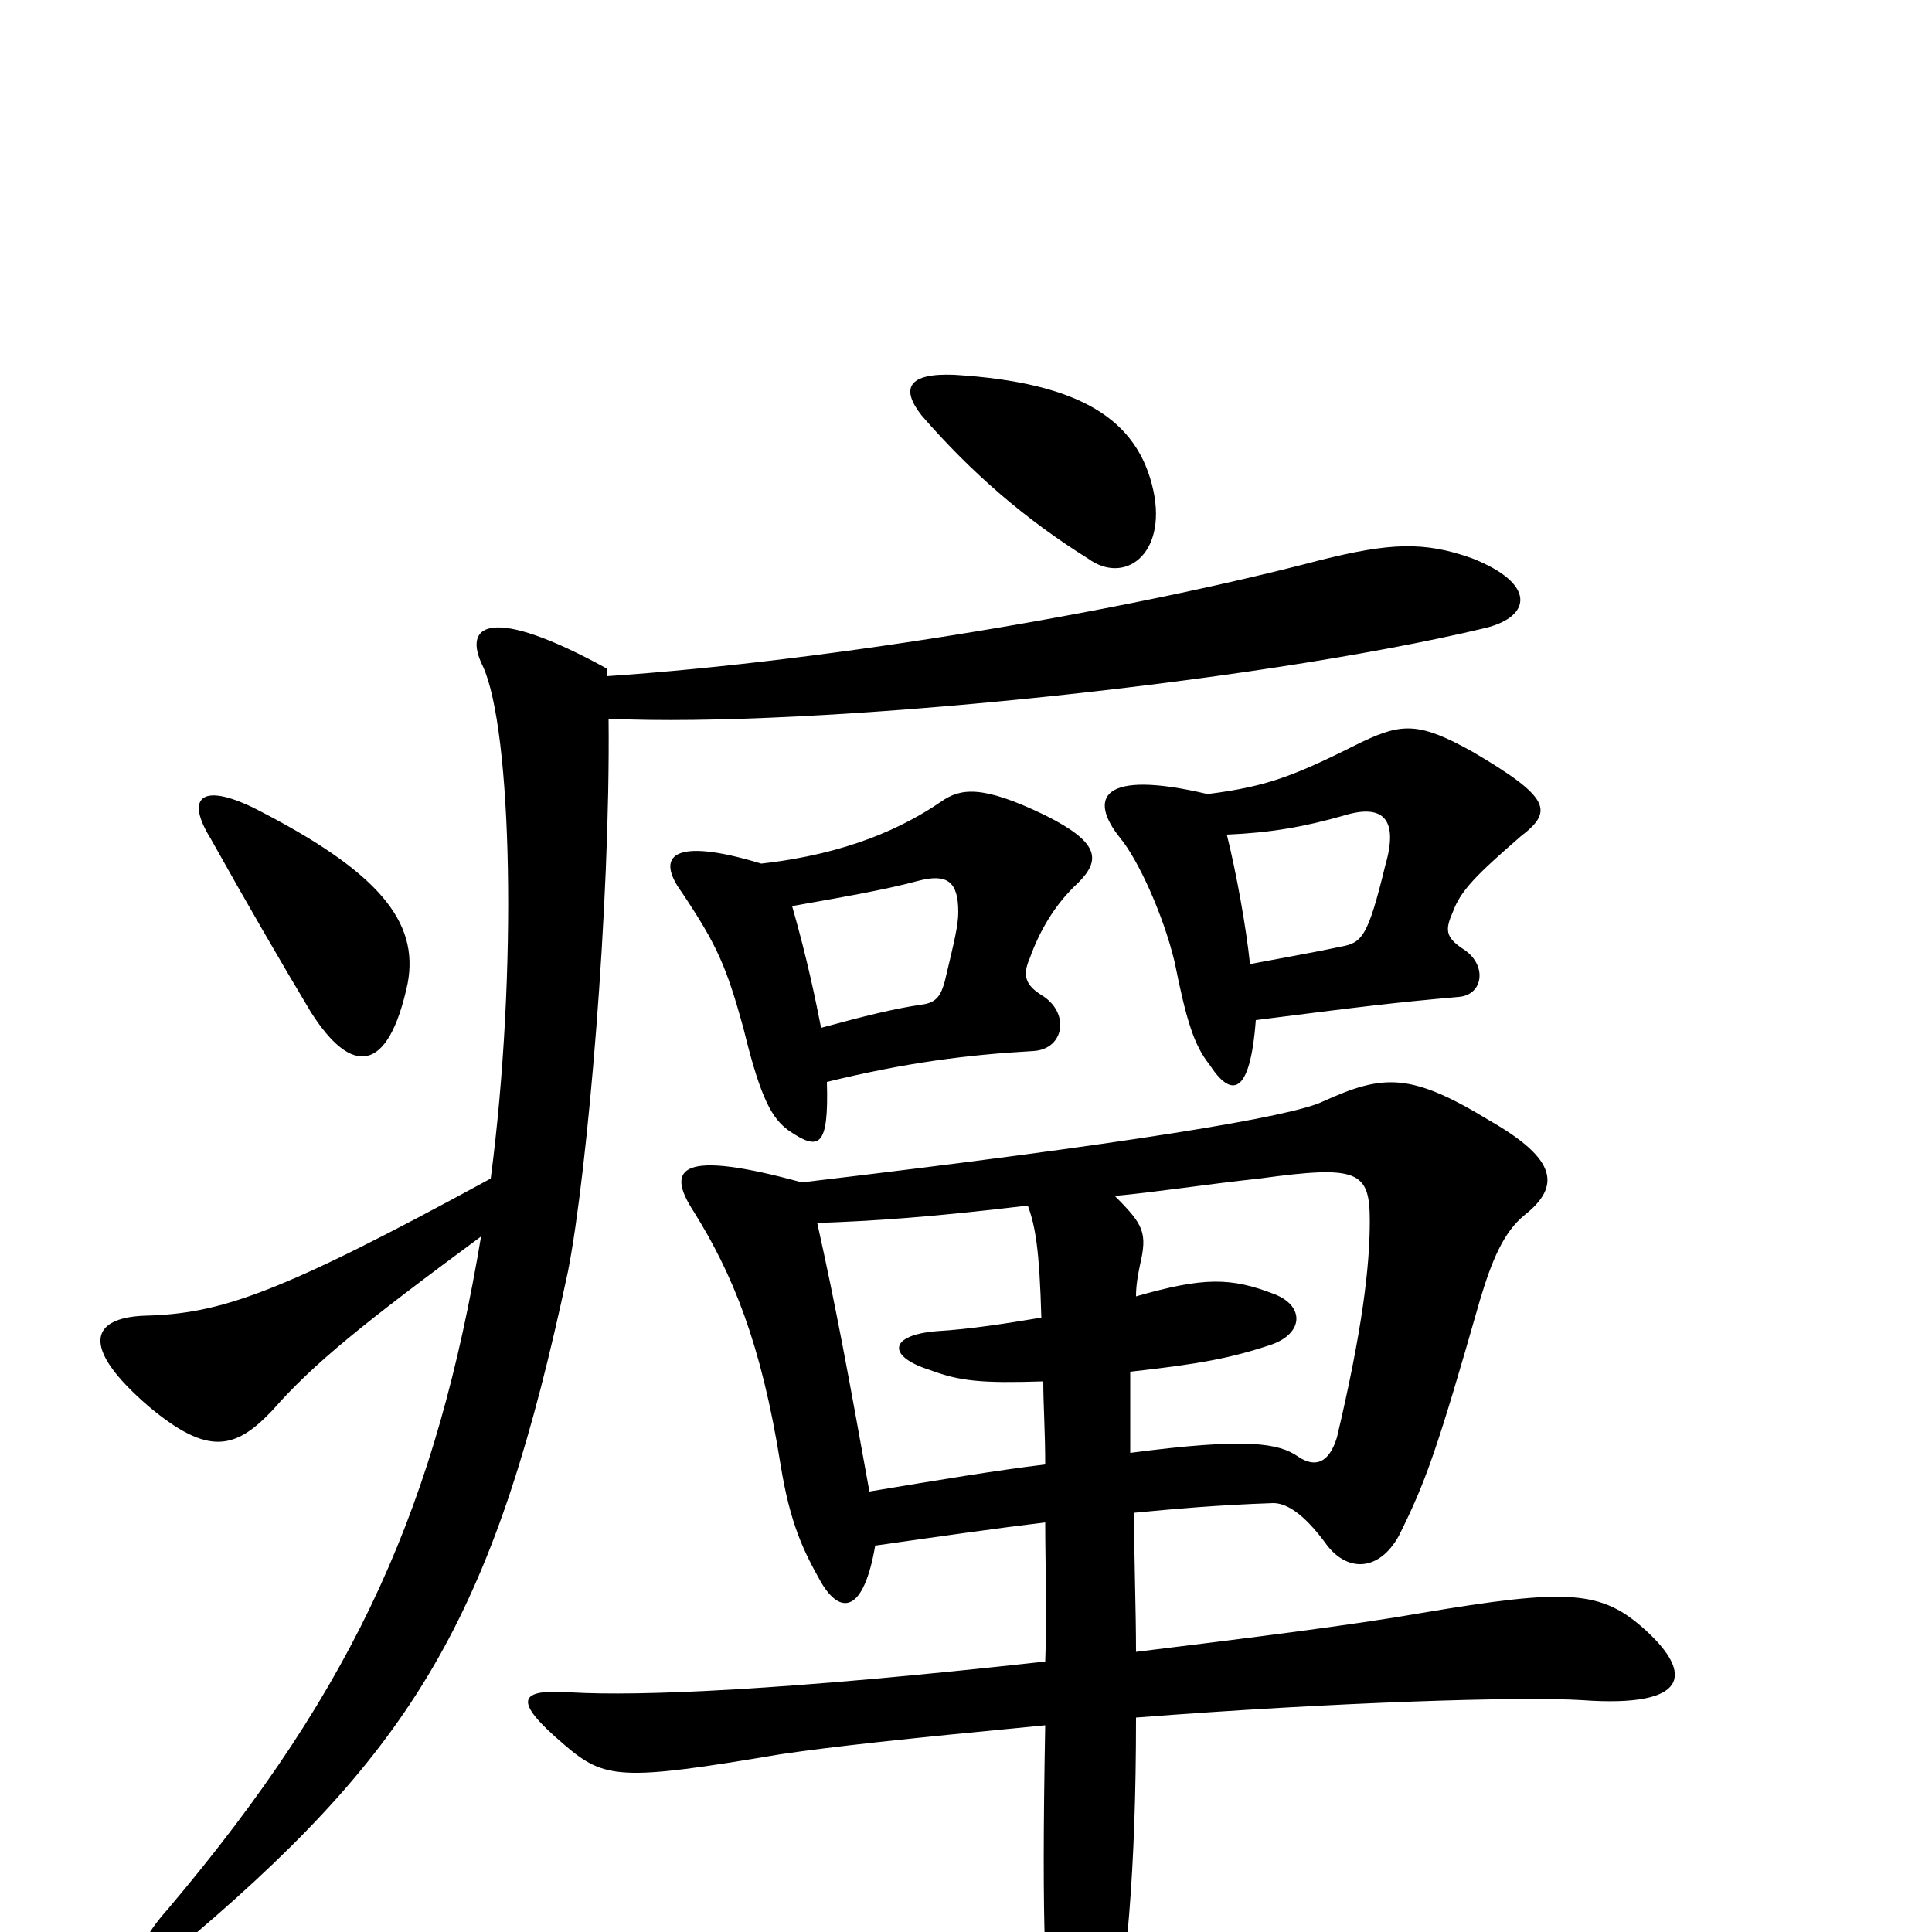 <svg xmlns="http://www.w3.org/2000/svg" viewBox="0 -1000 1000 1000">
	<path fill="#000000" d="M109 -566C128 -532 146 -501 161 -476C182 -443 201 -444 211 -491C217 -523 196 -549 131 -582C104 -595 96 -587 109 -566ZM249 -360C226 -223 186 -129 87 -12C62 16 72 27 101 1C217 -98 257 -168 294 -342C304 -393 316 -531 315 -628C418 -623 648 -646 769 -675C793 -681 795 -698 762 -711C737 -720 719 -719 683 -710C584 -684 432 -658 314 -650V-654C254 -687 239 -677 250 -655C265 -622 268 -497 254 -390C144 -330 114 -320 75 -319C47 -318 41 -303 77 -272C108 -246 122 -250 141 -270C162 -294 188 -315 249 -360ZM477 -785C503 -755 531 -731 563 -711C582 -697 604 -713 597 -746C589 -783 559 -802 494 -806C470 -807 466 -799 477 -785ZM532 -376C536 -365 538 -353 539 -318C521 -315 502 -312 485 -311C460 -309 459 -298 481 -291C497 -285 508 -284 540 -285C540 -273 541 -259 541 -242C516 -239 486 -234 450 -228C439 -289 433 -322 423 -367C452 -368 482 -370 532 -376ZM585 -248C585 -265 585 -278 585 -290C621 -294 637 -297 658 -304C675 -310 675 -324 660 -330C637 -339 623 -339 588 -329C588 -335 589 -340 590 -345C594 -362 592 -366 577 -381C599 -383 624 -387 652 -390C703 -397 709 -394 709 -368C709 -344 705 -311 692 -256C688 -243 681 -240 672 -246C662 -253 646 -256 585 -248ZM587 -217C608 -219 630 -221 659 -222C665 -222 674 -218 687 -200C698 -186 714 -187 724 -205C738 -233 744 -250 766 -327C772 -347 778 -362 789 -371C808 -386 806 -400 771 -420C730 -445 716 -444 685 -430C669 -422 584 -408 415 -388C353 -405 344 -396 359 -373C379 -341 394 -305 404 -242C409 -211 416 -197 425 -181C435 -164 447 -165 453 -200C488 -205 516 -209 541 -212C541 -190 542 -165 541 -140C406 -125 331 -122 296 -124C268 -126 265 -120 292 -97C313 -79 321 -78 404 -92C431 -96 468 -100 541 -107C539 2 541 34 546 62C554 99 569 99 575 66C583 19 588 -30 588 -111C691 -119 788 -122 819 -120C875 -116 876 -134 852 -156C829 -177 812 -178 735 -165C701 -159 645 -152 588 -145C588 -167 587 -192 587 -217ZM425 -468C422 -483 418 -503 410 -531C444 -537 460 -540 475 -544C490 -548 496 -544 496 -528C496 -521 494 -513 489 -492C487 -485 485 -481 477 -480C463 -478 447 -474 425 -468ZM394 -553C348 -567 339 -557 353 -538C371 -511 376 -500 385 -467C394 -430 400 -421 408 -415C424 -404 429 -406 428 -440C469 -450 500 -454 535 -456C551 -457 554 -476 539 -485C531 -490 529 -495 533 -504C538 -518 546 -532 558 -543C570 -555 569 -564 541 -578C508 -594 497 -592 487 -585C468 -572 439 -558 394 -553ZM647 -501C645 -520 640 -548 635 -568C658 -569 675 -572 696 -578C716 -584 724 -576 717 -552C708 -515 705 -512 694 -510C680 -507 668 -505 647 -501ZM625 -589C570 -602 563 -587 580 -566C589 -555 602 -527 608 -502C614 -472 618 -459 626 -449C637 -432 647 -432 650 -472C705 -479 721 -481 755 -484C768 -485 770 -501 757 -509C748 -515 748 -519 752 -528C756 -539 764 -547 787 -567C804 -580 803 -587 762 -611C735 -626 726 -626 705 -616C671 -599 657 -593 625 -589Z"/>
</svg>
